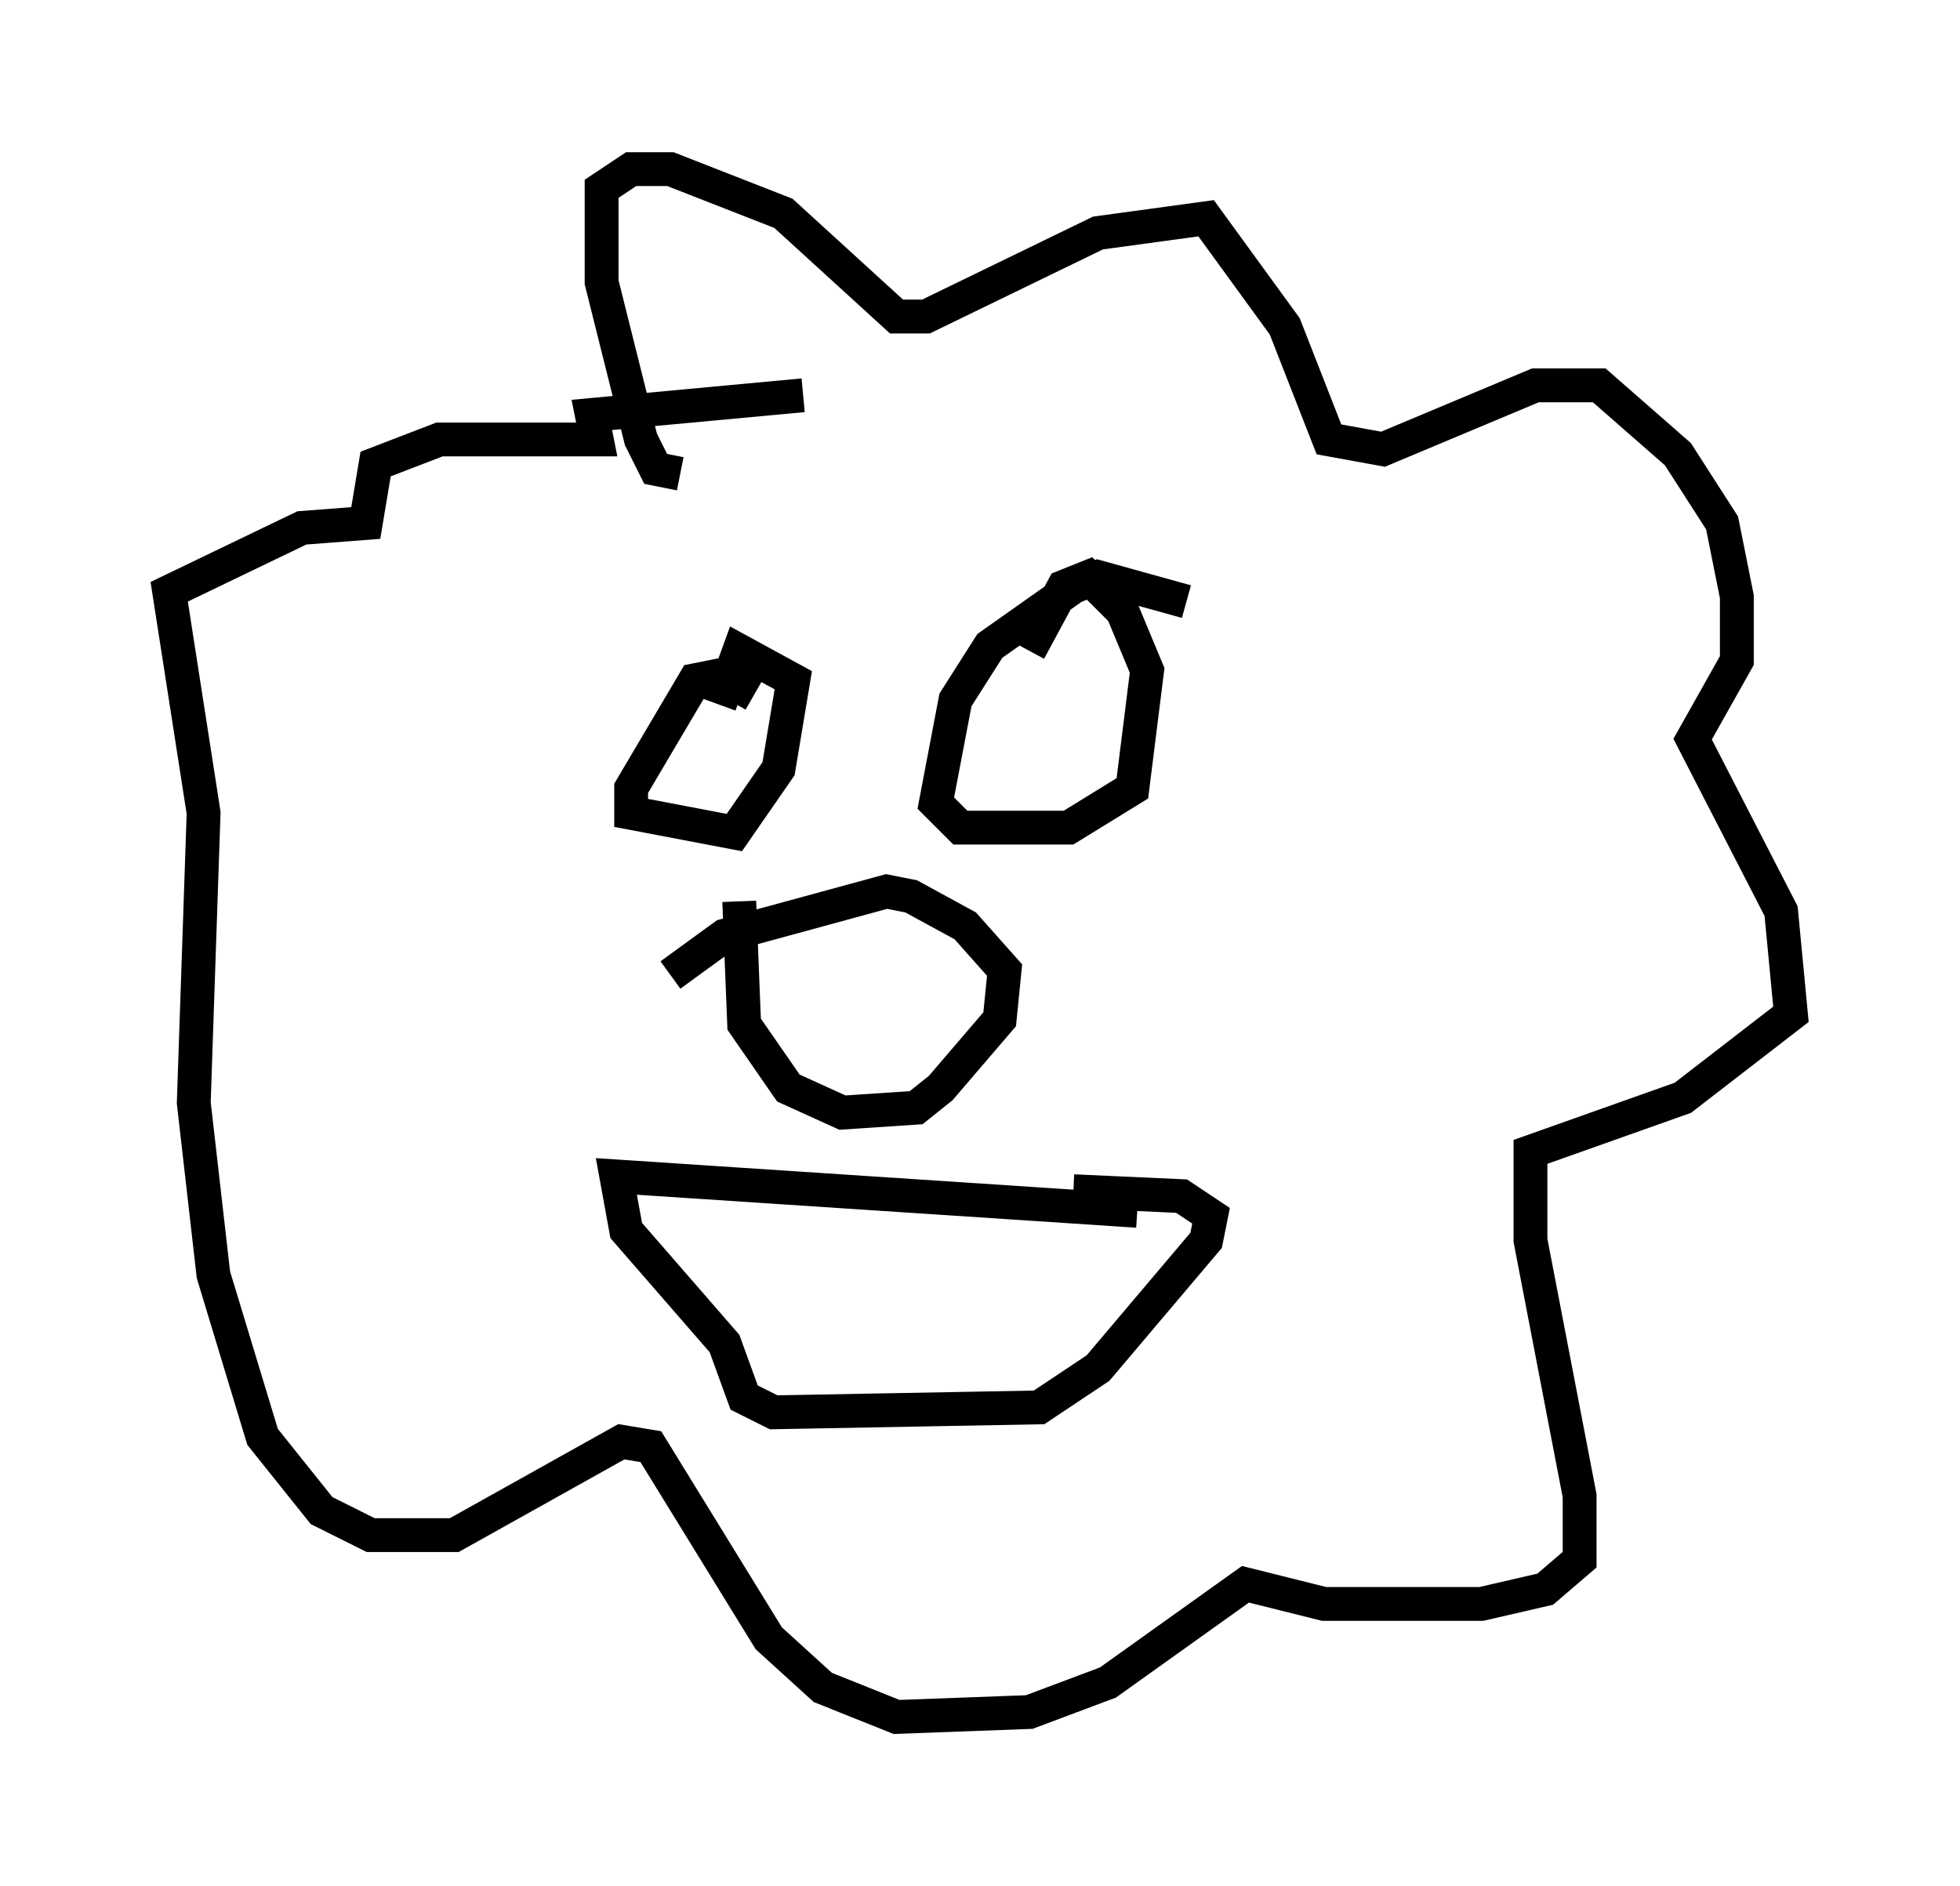 <?xml version="1.0" encoding="utf-8" ?>
<svg baseProfile="full" height="55.754" version="1.1" width="57.933" xmlns="http://www.w3.org/2000/svg" xmlns:ev="http://www.w3.org/2001/xml-events" xmlns:xlink="http://www.w3.org/1999/xlink"><defs /><rect fill="white" height="55.754" width="57.933" x="0" y="0" /><path d="M19.961, 13.134 m0.145, 0.872 l-0.726, -0.145 -0.436, -0.872 l-1.162, -4.648 0.0, -2.76 l0.872, -0.581 1.162, 0.0 l3.341, 1.307 3.341, 3.05 l0.872, 0.0 5.084, -2.469 l3.196, -0.436 2.324, 3.196 l1.307, 3.341 1.598, 0.291 l4.503, -1.888 1.888, 0.0 l2.324, 2.034 1.307, 2.034 l0.436, 2.179 0.0, 1.888 l-1.307, 2.324 2.615, 5.084 l0.291, 3.05 -3.196, 2.469 l-4.503, 1.598 0.0, 2.615 l1.453, 7.553 0.0, 1.888 l-1.017, 0.872 -1.888, 0.436 l-4.648, 0.0 -2.324, -0.581 l-4.067, 2.905 -2.324, 0.872 l-3.922, 0.145 -2.179, -0.872 l-1.598, -1.453 -3.486, -5.665 l-0.872, -0.145 -4.939, 2.76 l-2.469, 0.0 -1.453, -0.726 l-1.743, -2.179 -1.453, -4.793 l-0.581, -5.084 0.291, -8.57 l-1.017, -6.536 3.922, -1.888 l1.888, -0.145 0.291, -1.743 l1.888, -0.726 4.648, 0.0 l-0.145, -0.726 6.246, -0.581 m-1.453, 8.86 l-1.017, -0.581 -0.726, 0.145 l-1.888, 3.196 0.0, 0.726 l3.05, 0.581 1.307, -1.888 l0.436, -2.615 -1.598, -0.872 l-0.581, 1.598 m13.799, -3.05 l-2.615, -0.726 -0.726, 0.291 l-2.469, 1.743 -1.017, 1.598 l-0.581, 3.05 0.726, 0.726 l3.196, 0.0 1.888, -1.162 l0.436, -3.486 -0.726, -1.743 l-1.017, -1.017 -0.726, 0.291 l-1.017, 1.888 m-8.57, 7.408 l0.145, 3.631 1.307, 1.888 l1.598, 0.726 2.179, -0.145 l0.726, -0.581 1.743, -2.034 l0.145, -1.453 -1.162, -1.307 l-1.598, -0.872 -0.726, -0.145 l-4.793, 1.307 -1.598, 1.162 m13.799, 6.972 l-15.397, -1.017 0.291, 1.598 l2.905, 3.341 0.581, 1.598 l0.872, 0.436 7.844, -0.145 l1.743, -1.162 3.196, -3.777 l0.145, -0.726 -0.872, -0.581 l-3.196, -0.145 " fill="none" stroke="black" stroke-width="1" /></svg>